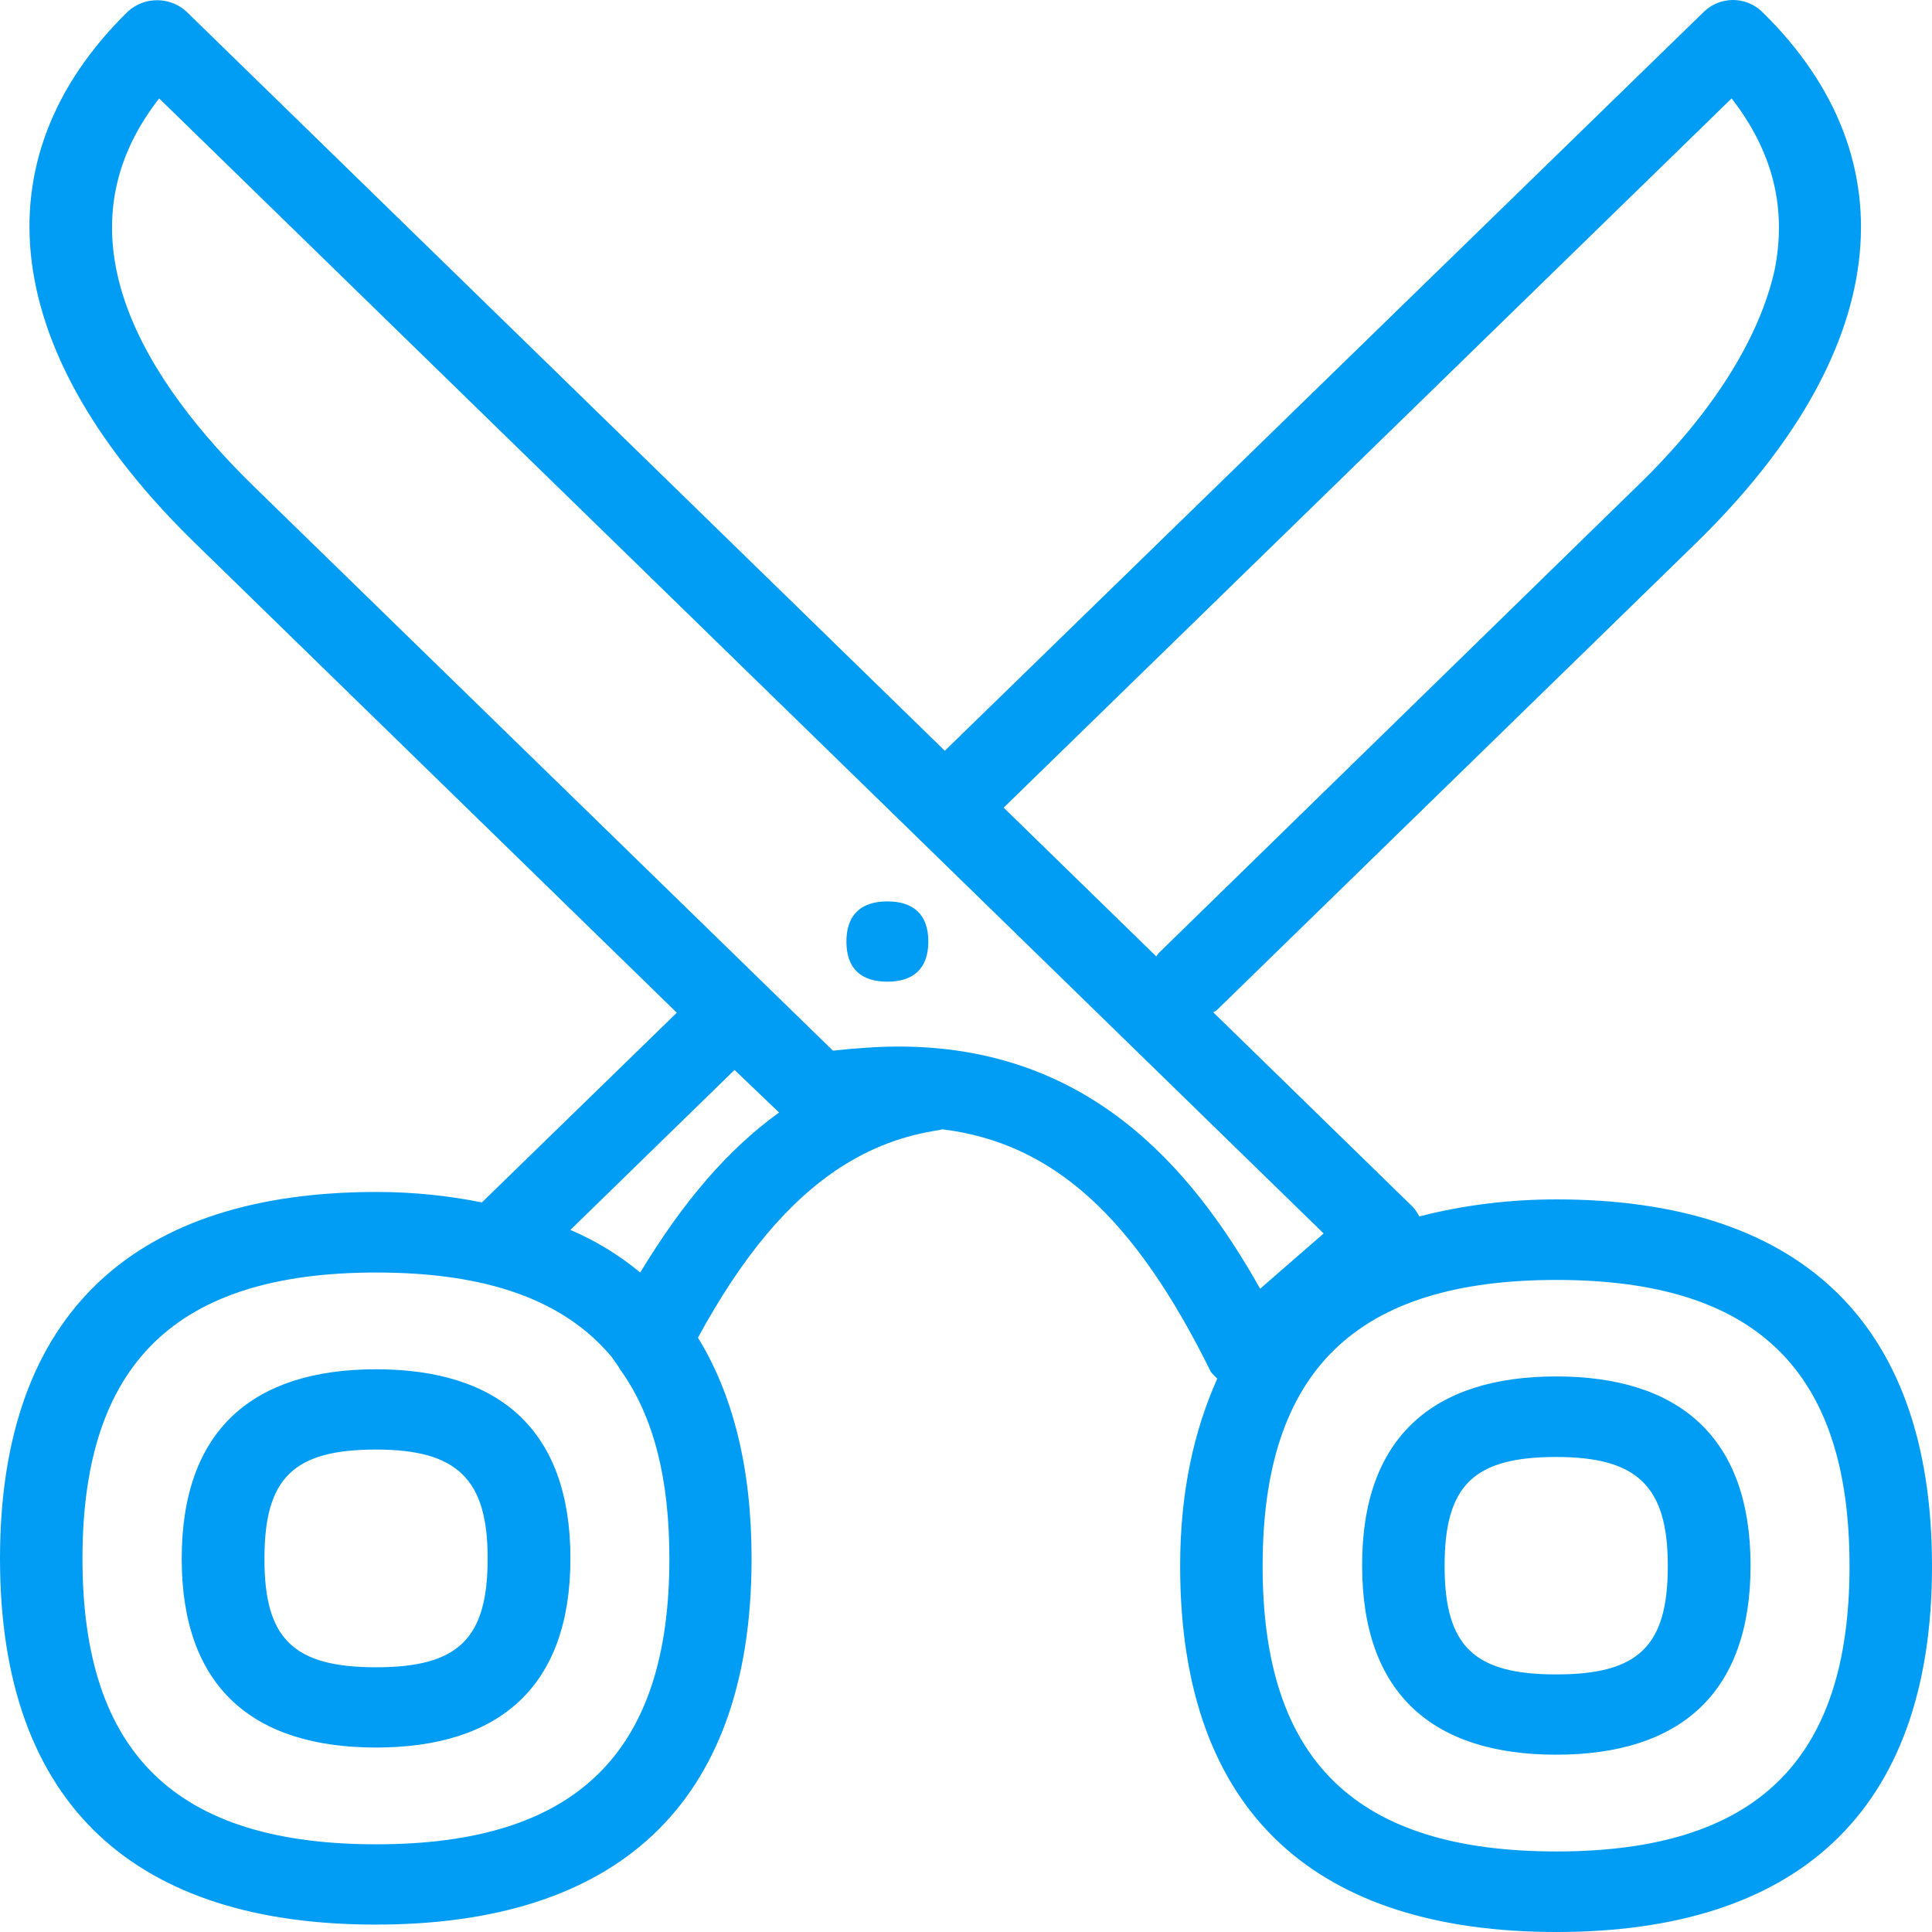 <?xml version="1.0" encoding="UTF-8"?>
<svg xmlns="http://www.w3.org/2000/svg" viewBox="0 0 702.8 702.8"><path fill="#019df4" fill-rule="evenodd" d="M566.2 673.5c72.6 0 106.6-33 106.6-103.8 0-71.1-33.9-104.1-106.6-104.1-72.9 0-106.9 33-106.9 104.1 0 70.8 33.9 103.8 106.9 103.8zM326.9 380.7c68.5 0 106.3 43.3 131.5 88.1l23.1-20.1L57.9 35.8C18.6 86.1 54 139.6 92.5 177.1L303 382.2c8.3-.9 16.4-1.5 23.9-1.5zm-94 82.2c15.6-25.8 31.9-44.8 50.5-58.2l-16.2-15.5-59.7 58.2c9.6 4.1 18 9.4 25.4 15.5zm-96 208c72.6 0 106.6-33.1 106.6-103.9 0-29-5.7-51.5-17.4-68.1 0-.3-.3-.3-.3-.3-.9-1.8-2.1-3.2-3.3-5-17.4-20.8-45.6-30.7-85.6-30.7C64 462.9 30 496 30 567c0 70.9 34 103.9 106.9 103.9zm493-635.1l-264.8 258 55.5 54.1c.3-.3.6-.9.9-1.2L595.4 177c27.6-26.6 44.7-54.1 50.2-79 4.4-22.4-.7-42.9-15.7-62.2zm-63.7 400.5c86.2 0 136.6 42.4 136.6 133.4 0 90.7-50.4 133.1-136.6 133.1-86.5 0-136.9-42.4-136.9-133.1 0-27.2 5.1-49.4 13.5-68.2-.9-.9-1.8-1.7-2.4-2.6-27.6-55.9-57.1-83.1-97.6-88.1-.3 0-.9.3-1.2.3-13.3 2-24.7 6.4-35.8 13.5-18.9 12.3-35.7 32.2-51.9 62 12.6 20.5 19.5 47.1 19.5 80.4 0 90.7-50.4 133.1-136.6 133.1C50.4 700.2 0 657.7 0 567s50.4-133.4 136.9-133.4c13.8 0 26.4 1.4 38.4 3.8l70.9-69-175-170.6C.3 128.9-8.7 58.3 46.5 4.2c6-5.5 15.3-5.5 21.3 0l275.9 268.9L619.9 4.2c5.9-5.6 15.1-5.6 21 0 55.5 54.2 46.6 124.7-24.3 193.7L442.8 367.3c-.6.6-.9.6-1.5.9l72.6 70.8c.9.9 1.8 2.4 2.4 3.5 16.3-4.2 33.1-6.2 49.9-6.2zm-.1 172.8c30 0 40.6-10.3 40.6-39.5 0-28.9-11-39.6-40.6-39.6-30 0-40.6 10.3-40.6 39.6 0 29.2 10.6 39.5 40.6 39.5zm0-108.4c44.6 0 70.7 22 70.7 68.8 0 46.9-26.1 68.8-70.7 68.8s-70.6-21.9-70.6-68.8c-.1-46.8 26-68.8 70.6-68.8zM136.8 606.5c30 0 40.6-10.4 40.6-39.6 0-28.8-11-39.6-40.6-39.6-30 0-40.6 10.3-40.6 39.6-.1 29.3 10.6 39.6 40.6 39.6zm0-108.4c44.6 0 70.7 21.9 70.7 68.8s-26.1 68.8-70.7 68.8-70.7-21.8-70.7-68.7c0-46.9 26-68.9 70.7-68.9zm186-170.2c9.4 0 14.9 4.7 14.9 14.6 0 10-5.6 14.6-14.9 14.6-9.4 0-14.9-4.6-14.9-14.6 0-9.9 5.5-14.6 14.9-14.6z" clip-rule="evenodd" style="fill: #019df4;"/></svg>

